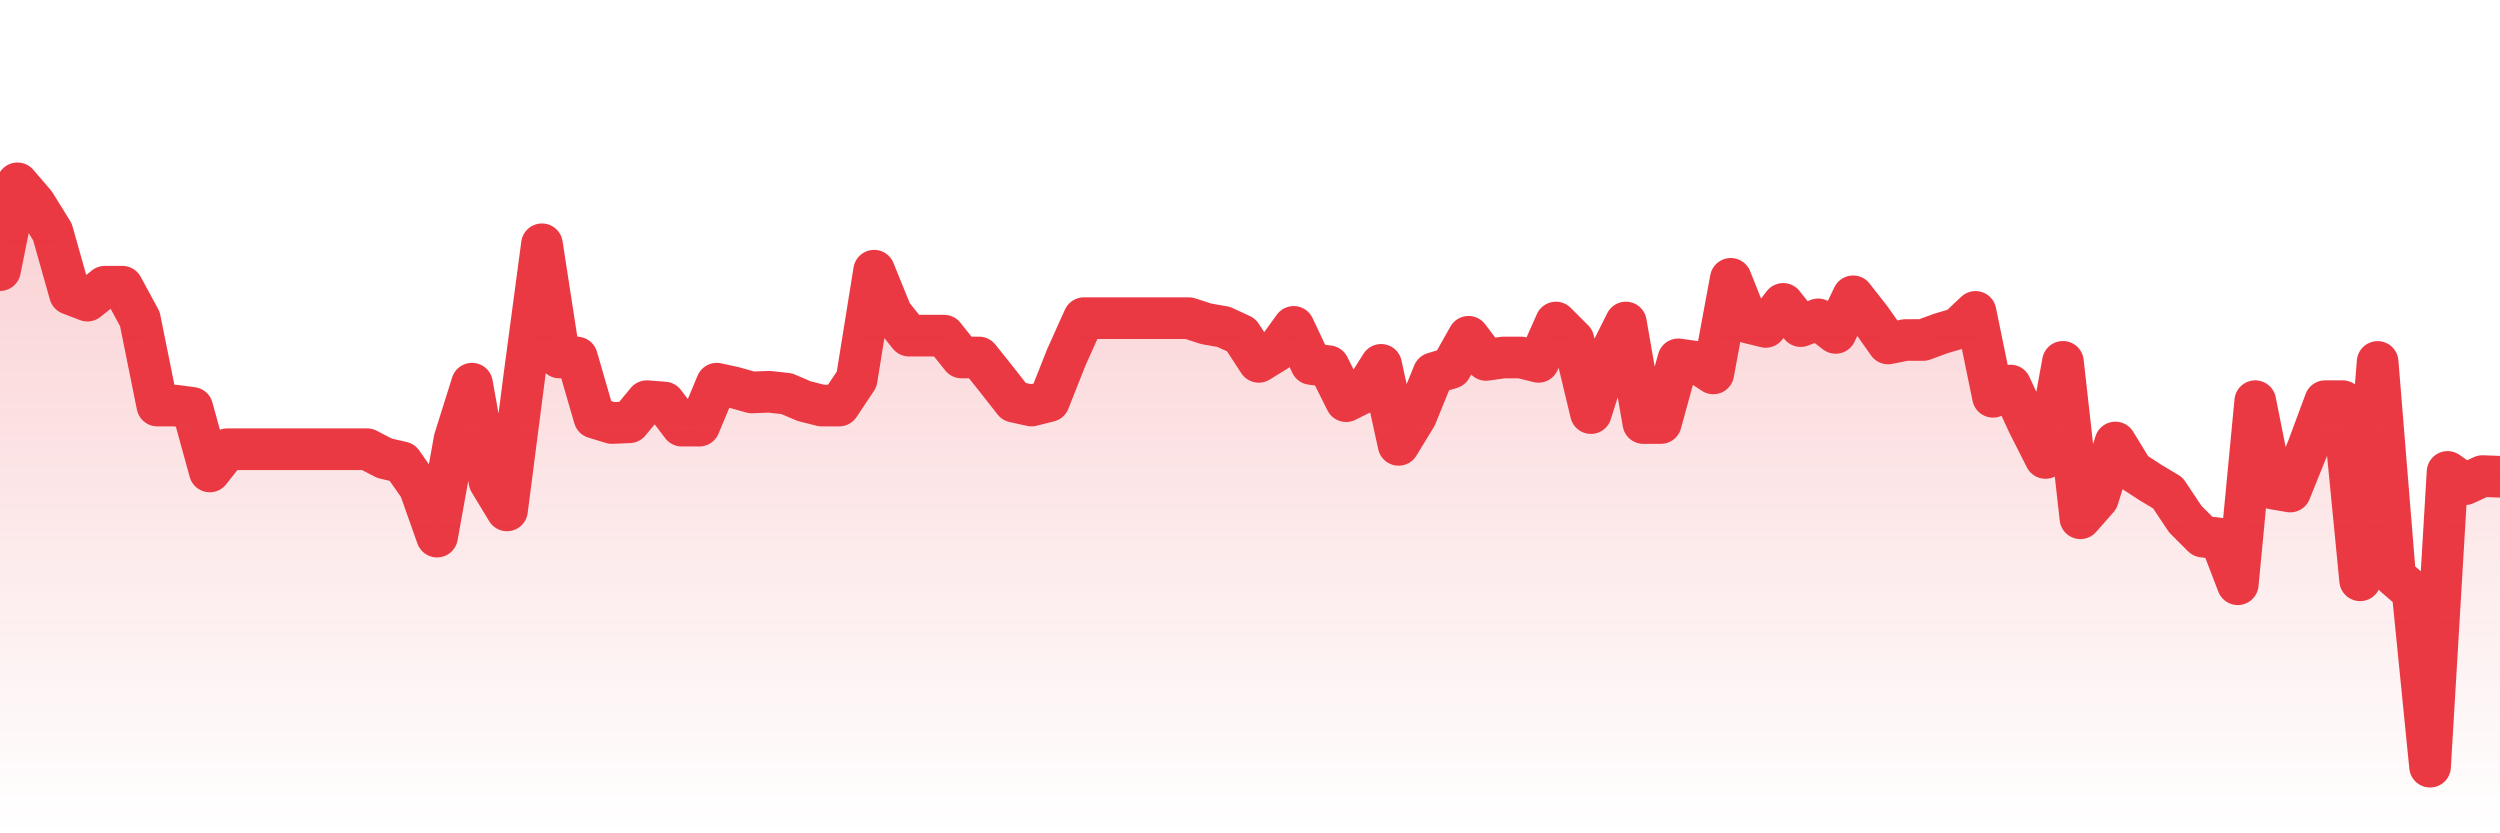<svg xmlns="http://www.w3.org/2000/svg" viewBox="0 0 120 40" width="120" height="40">
    <defs>
      <linearGradient id="color_grad" x1="0%" x2="0%" y1="0%" y2="100%">
        <stop offset="0%" style="stop-color:#EA3943;stop-opacity:0.4;"></stop>
        <stop offset="100%" style="stop-color:#EA3943;stop-opacity:0.0;"></stop>
      </linearGradient>
    </defs>
    <g>
      <path stroke="#EA3943" stroke-width="2" stroke-linecap="round" stroke-linejoin="round" fill="none" d="M 0 12.965 L 0.839 8.8 L 1.678 9.777 L 2.517 11.132 L 3.357 14.109 L 4.196 14.431 L 5.035 13.762 L 5.874 13.762 L 6.713 15.311 L 7.552 19.466 L 8.392 19.466 L 9.231 19.579 L 10.07 22.629 L 10.909 21.563 L 11.748 21.563 L 12.587 21.563 L 13.427 21.563 L 14.266 21.563 L 15.105 21.563 L 15.944 21.563 L 16.783 21.563 L 17.622 21.563 L 18.462 21.999 L 19.301 22.192 L 20.14 23.389 L 20.979 25.757 L 21.818 21.086 L 22.657 18.417 L 23.497 23.116 L 24.336 24.499 L 25.175 18.002 L 26.014 11.726 L 26.853 17.159 L 27.692 17.159 L 28.531 20.048 L 29.371 20.305 L 30.21 20.268 L 31.049 19.256 L 31.888 19.322 L 32.727 20.431 L 33.566 20.431 L 34.406 18.417 L 35.245 18.601 L 36.084 18.837 L 36.923 18.805 L 37.762 18.898 L 38.601 19.256 L 39.441 19.466 L 40.28 19.466 L 41.119 18.208 L 41.958 12.994 L 42.797 15.062 L 43.636 16.111 L 44.476 16.111 L 45.315 16.111 L 46.154 17.159 L 46.993 17.159 L 47.832 18.208 L 48.671 19.28 L 49.51 19.466 L 50.35 19.256 L 51.189 17.139 L 52.028 15.272 L 52.867 15.272 L 53.706 15.272 L 54.545 15.272 L 55.385 15.272 L 56.224 15.272 L 57.063 15.272 L 57.902 15.544 L 58.741 15.691 L 59.58 16.081 L 60.42 17.369 L 61.259 16.851 L 62.098 15.691 L 62.937 17.471 L 63.776 17.579 L 64.615 19.256 L 65.455 18.837 L 66.294 17.513 L 67.133 21.353 L 67.972 19.975 L 68.811 17.913 L 69.65 17.661 L 70.49 16.166 L 71.329 17.276 L 72.168 17.159 L 73.007 17.159 L 73.846 17.369 L 74.685 15.481 L 75.524 16.32 L 76.364 19.828 L 77.203 17.159 L 78.042 15.481 L 78.881 20.305 L 79.72 20.305 L 80.559 17.249 L 81.399 17.369 L 82.238 17.923 L 83.077 13.384 L 83.916 15.487 L 84.755 15.691 L 85.594 14.587 L 86.434 15.652 L 87.273 15.329 L 88.112 15.979 L 88.951 14.223 L 89.79 15.294 L 90.629 16.486 L 91.469 16.32 L 92.308 16.32 L 93.147 16.011 L 93.986 15.762 L 94.825 14.971 L 95.664 19.046 L 96.503 18.505 L 97.343 20.324 L 98.182 21.982 L 99.021 17.369 L 99.86 24.876 L 100.699 23.924 L 101.538 21.24 L 102.378 22.612 L 103.217 23.159 L 104.056 23.66 L 104.895 24.918 L 105.734 25.757 L 106.573 25.857 L 107.413 28.043 L 108.252 19.256 L 109.091 23.45 L 109.93 23.593 L 110.769 21.515 L 111.608 19.256 L 112.448 19.256 L 113.287 27.854 L 114.126 17.373 L 114.965 27.678 L 115.804 28.4 L 116.643 36.8 L 117.483 22.653 L 118.322 23.241 L 119.161 22.852 L 120 22.884"></path>
      <path stroke="none" fill-opacity="0.6" fill="url(#color_grad)" d="M 0 40 L 0 12.965 L 0.839 8.8 L 1.678 9.777 L 2.517 11.132 L 3.357 14.109 L 4.196 14.431 L 5.035 13.762 L 5.874 13.762 L 6.713 15.311 L 7.552 19.466 L 8.392 19.466 L 9.231 19.579 L 10.07 22.629 L 10.909 21.563 L 11.748 21.563 L 12.587 21.563 L 13.427 21.563 L 14.266 21.563 L 15.105 21.563 L 15.944 21.563 L 16.783 21.563 L 17.622 21.563 L 18.462 21.999 L 19.301 22.192 L 20.14 23.389 L 20.979 25.757 L 21.818 21.086 L 22.657 18.417 L 23.497 23.116 L 24.336 24.499 L 25.175 18.002 L 26.014 11.726 L 26.853 17.159 L 27.692 17.159 L 28.531 20.048 L 29.371 20.305 L 30.21 20.268 L 31.049 19.256 L 31.888 19.322 L 32.727 20.431 L 33.566 20.431 L 34.406 18.417 L 35.245 18.601 L 36.084 18.837 L 36.923 18.805 L 37.762 18.898 L 38.601 19.256 L 39.441 19.466 L 40.28 19.466 L 41.119 18.208 L 41.958 12.994 L 42.797 15.062 L 43.636 16.111 L 44.476 16.111 L 45.315 16.111 L 46.154 17.159 L 46.993 17.159 L 47.832 18.208 L 48.671 19.28 L 49.51 19.466 L 50.35 19.256 L 51.189 17.139 L 52.028 15.272 L 52.867 15.272 L 53.706 15.272 L 54.545 15.272 L 55.385 15.272 L 56.224 15.272 L 57.063 15.272 L 57.902 15.544 L 58.741 15.691 L 59.58 16.081 L 60.42 17.369 L 61.259 16.851 L 62.098 15.691 L 62.937 17.471 L 63.776 17.579 L 64.615 19.256 L 65.455 18.837 L 66.294 17.513 L 67.133 21.353 L 67.972 19.975 L 68.811 17.913 L 69.65 17.661 L 70.49 16.166 L 71.329 17.276 L 72.168 17.159 L 73.007 17.159 L 73.846 17.369 L 74.685 15.481 L 75.524 16.32 L 76.364 19.828 L 77.203 17.159 L 78.042 15.481 L 78.881 20.305 L 79.72 20.305 L 80.559 17.249 L 81.399 17.369 L 82.238 17.923 L 83.077 13.384 L 83.916 15.487 L 84.755 15.691 L 85.594 14.587 L 86.434 15.652 L 87.273 15.329 L 88.112 15.979 L 88.951 14.223 L 89.79 15.294 L 90.629 16.486 L 91.469 16.32 L 92.308 16.32 L 93.147 16.011 L 93.986 15.762 L 94.825 14.971 L 95.664 19.046 L 96.503 18.505 L 97.343 20.324 L 98.182 21.982 L 99.021 17.369 L 99.86 24.876 L 100.699 23.924 L 101.538 21.24 L 102.378 22.612 L 103.217 23.159 L 104.056 23.66 L 104.895 24.918 L 105.734 25.757 L 106.573 25.857 L 107.413 28.043 L 108.252 19.256 L 109.091 23.45 L 109.93 23.593 L 110.769 21.515 L 111.608 19.256 L 112.448 19.256 L 113.287 27.854 L 114.126 17.373 L 114.965 27.678 L 115.804 28.4 L 116.643 36.8 L 117.483 22.653 L 118.322 23.241 L 119.161 22.852 L 120 22.884 L 120 40 Z"></path>
    </g>
  </svg>